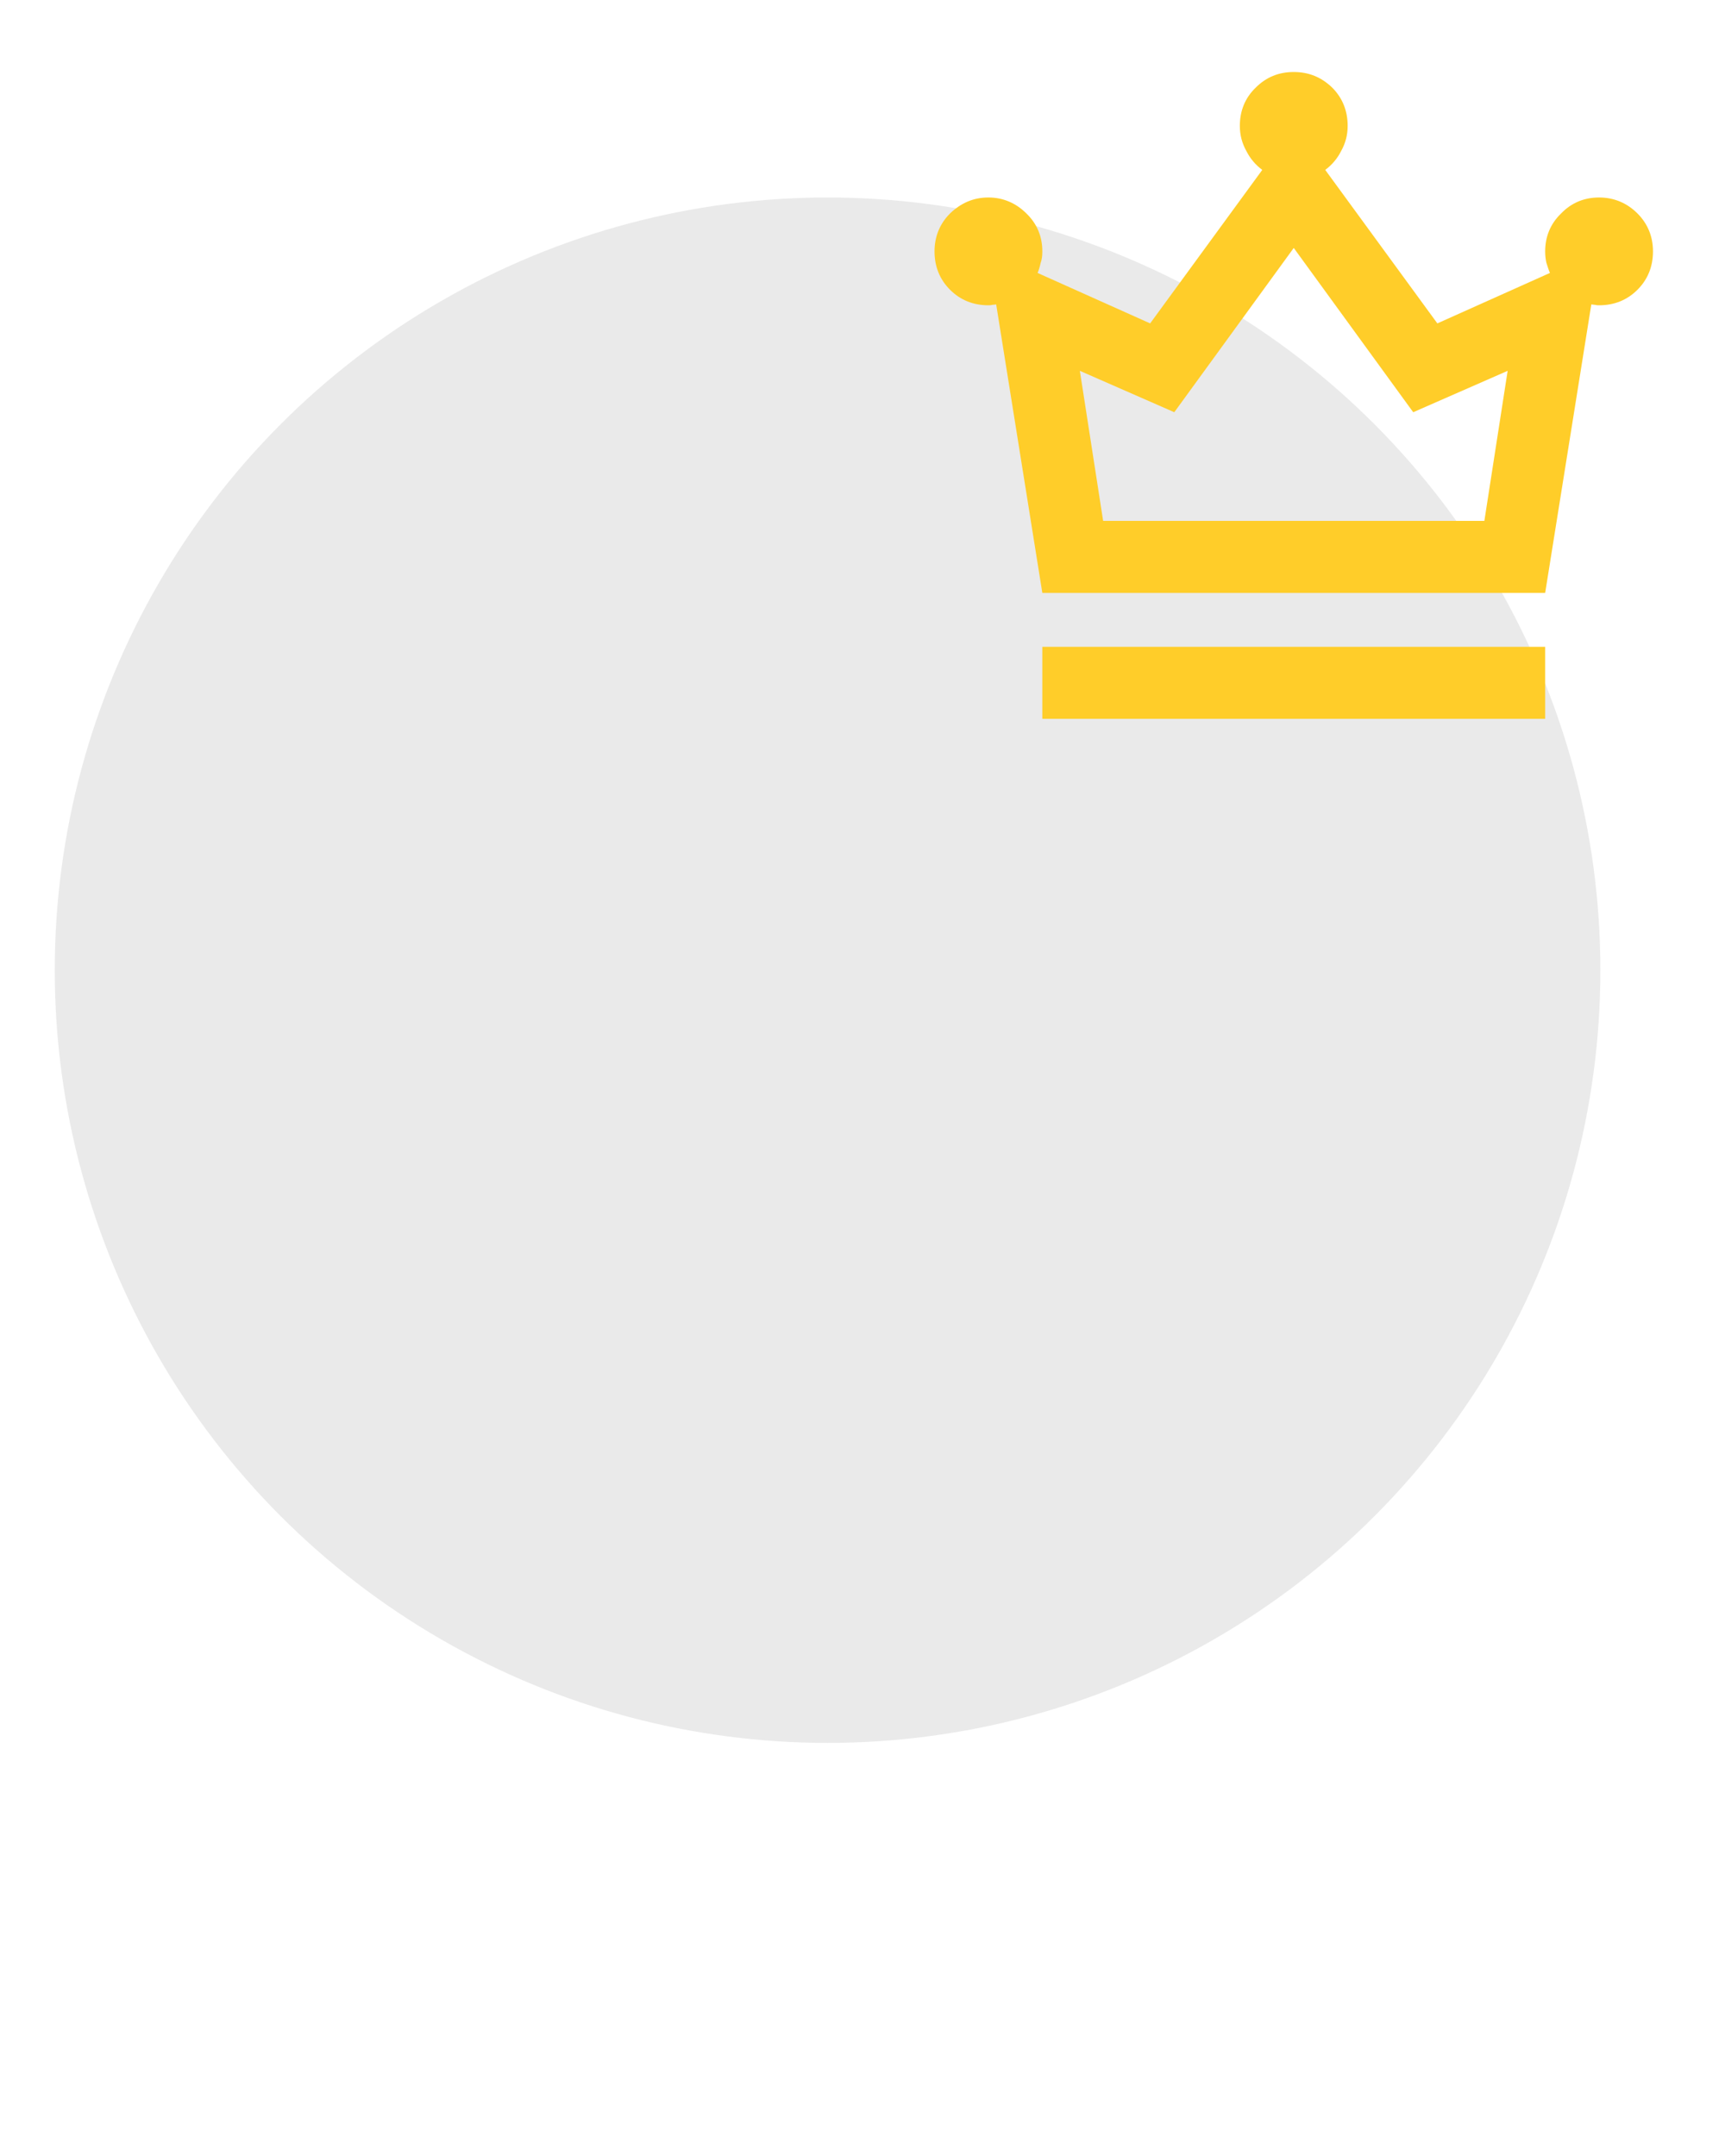 <svg width="4" height="5" viewBox="0 0 4 5" fill="none" xmlns="http://www.w3.org/2000/svg">
<circle cx="1.919" cy="2.25" r="1.792" fill="#EAEAEA"/>
<path d="M2.417 1.667V1.5H3.583V1.667H2.417ZM2.417 1.375L2.31 0.706C2.308 0.706 2.304 0.707 2.301 0.707C2.297 0.708 2.294 0.708 2.292 0.708C2.257 0.708 2.227 0.696 2.203 0.672C2.179 0.648 2.167 0.618 2.167 0.583C2.167 0.549 2.179 0.519 2.203 0.495C2.228 0.471 2.257 0.458 2.292 0.458C2.326 0.458 2.356 0.471 2.38 0.495C2.405 0.519 2.417 0.549 2.417 0.583C2.417 0.593 2.416 0.602 2.413 0.61C2.411 0.619 2.409 0.626 2.406 0.633L2.667 0.75L2.927 0.394C2.912 0.383 2.899 0.368 2.89 0.35C2.88 0.332 2.875 0.313 2.875 0.292C2.875 0.257 2.887 0.227 2.912 0.203C2.936 0.179 2.965 0.167 3 0.167C3.035 0.167 3.064 0.179 3.089 0.203C3.113 0.227 3.125 0.257 3.125 0.292C3.125 0.313 3.12 0.332 3.11 0.35C3.101 0.368 3.088 0.383 3.073 0.394L3.333 0.75L3.594 0.633C3.591 0.626 3.589 0.619 3.586 0.61C3.584 0.602 3.583 0.593 3.583 0.583C3.583 0.549 3.595 0.519 3.62 0.495C3.644 0.47 3.674 0.458 3.708 0.458C3.743 0.458 3.773 0.471 3.797 0.495C3.821 0.519 3.833 0.549 3.833 0.583C3.833 0.618 3.821 0.648 3.797 0.672C3.773 0.696 3.743 0.708 3.708 0.708C3.706 0.708 3.702 0.708 3.699 0.707C3.696 0.707 3.692 0.706 3.69 0.706L3.583 1.375H2.417ZM2.558 1.208H3.442L3.496 0.86L3.277 0.956L3 0.575L2.723 0.956L2.504 0.86L2.558 1.208Z" fill="#FFCD29"/>
</svg>
